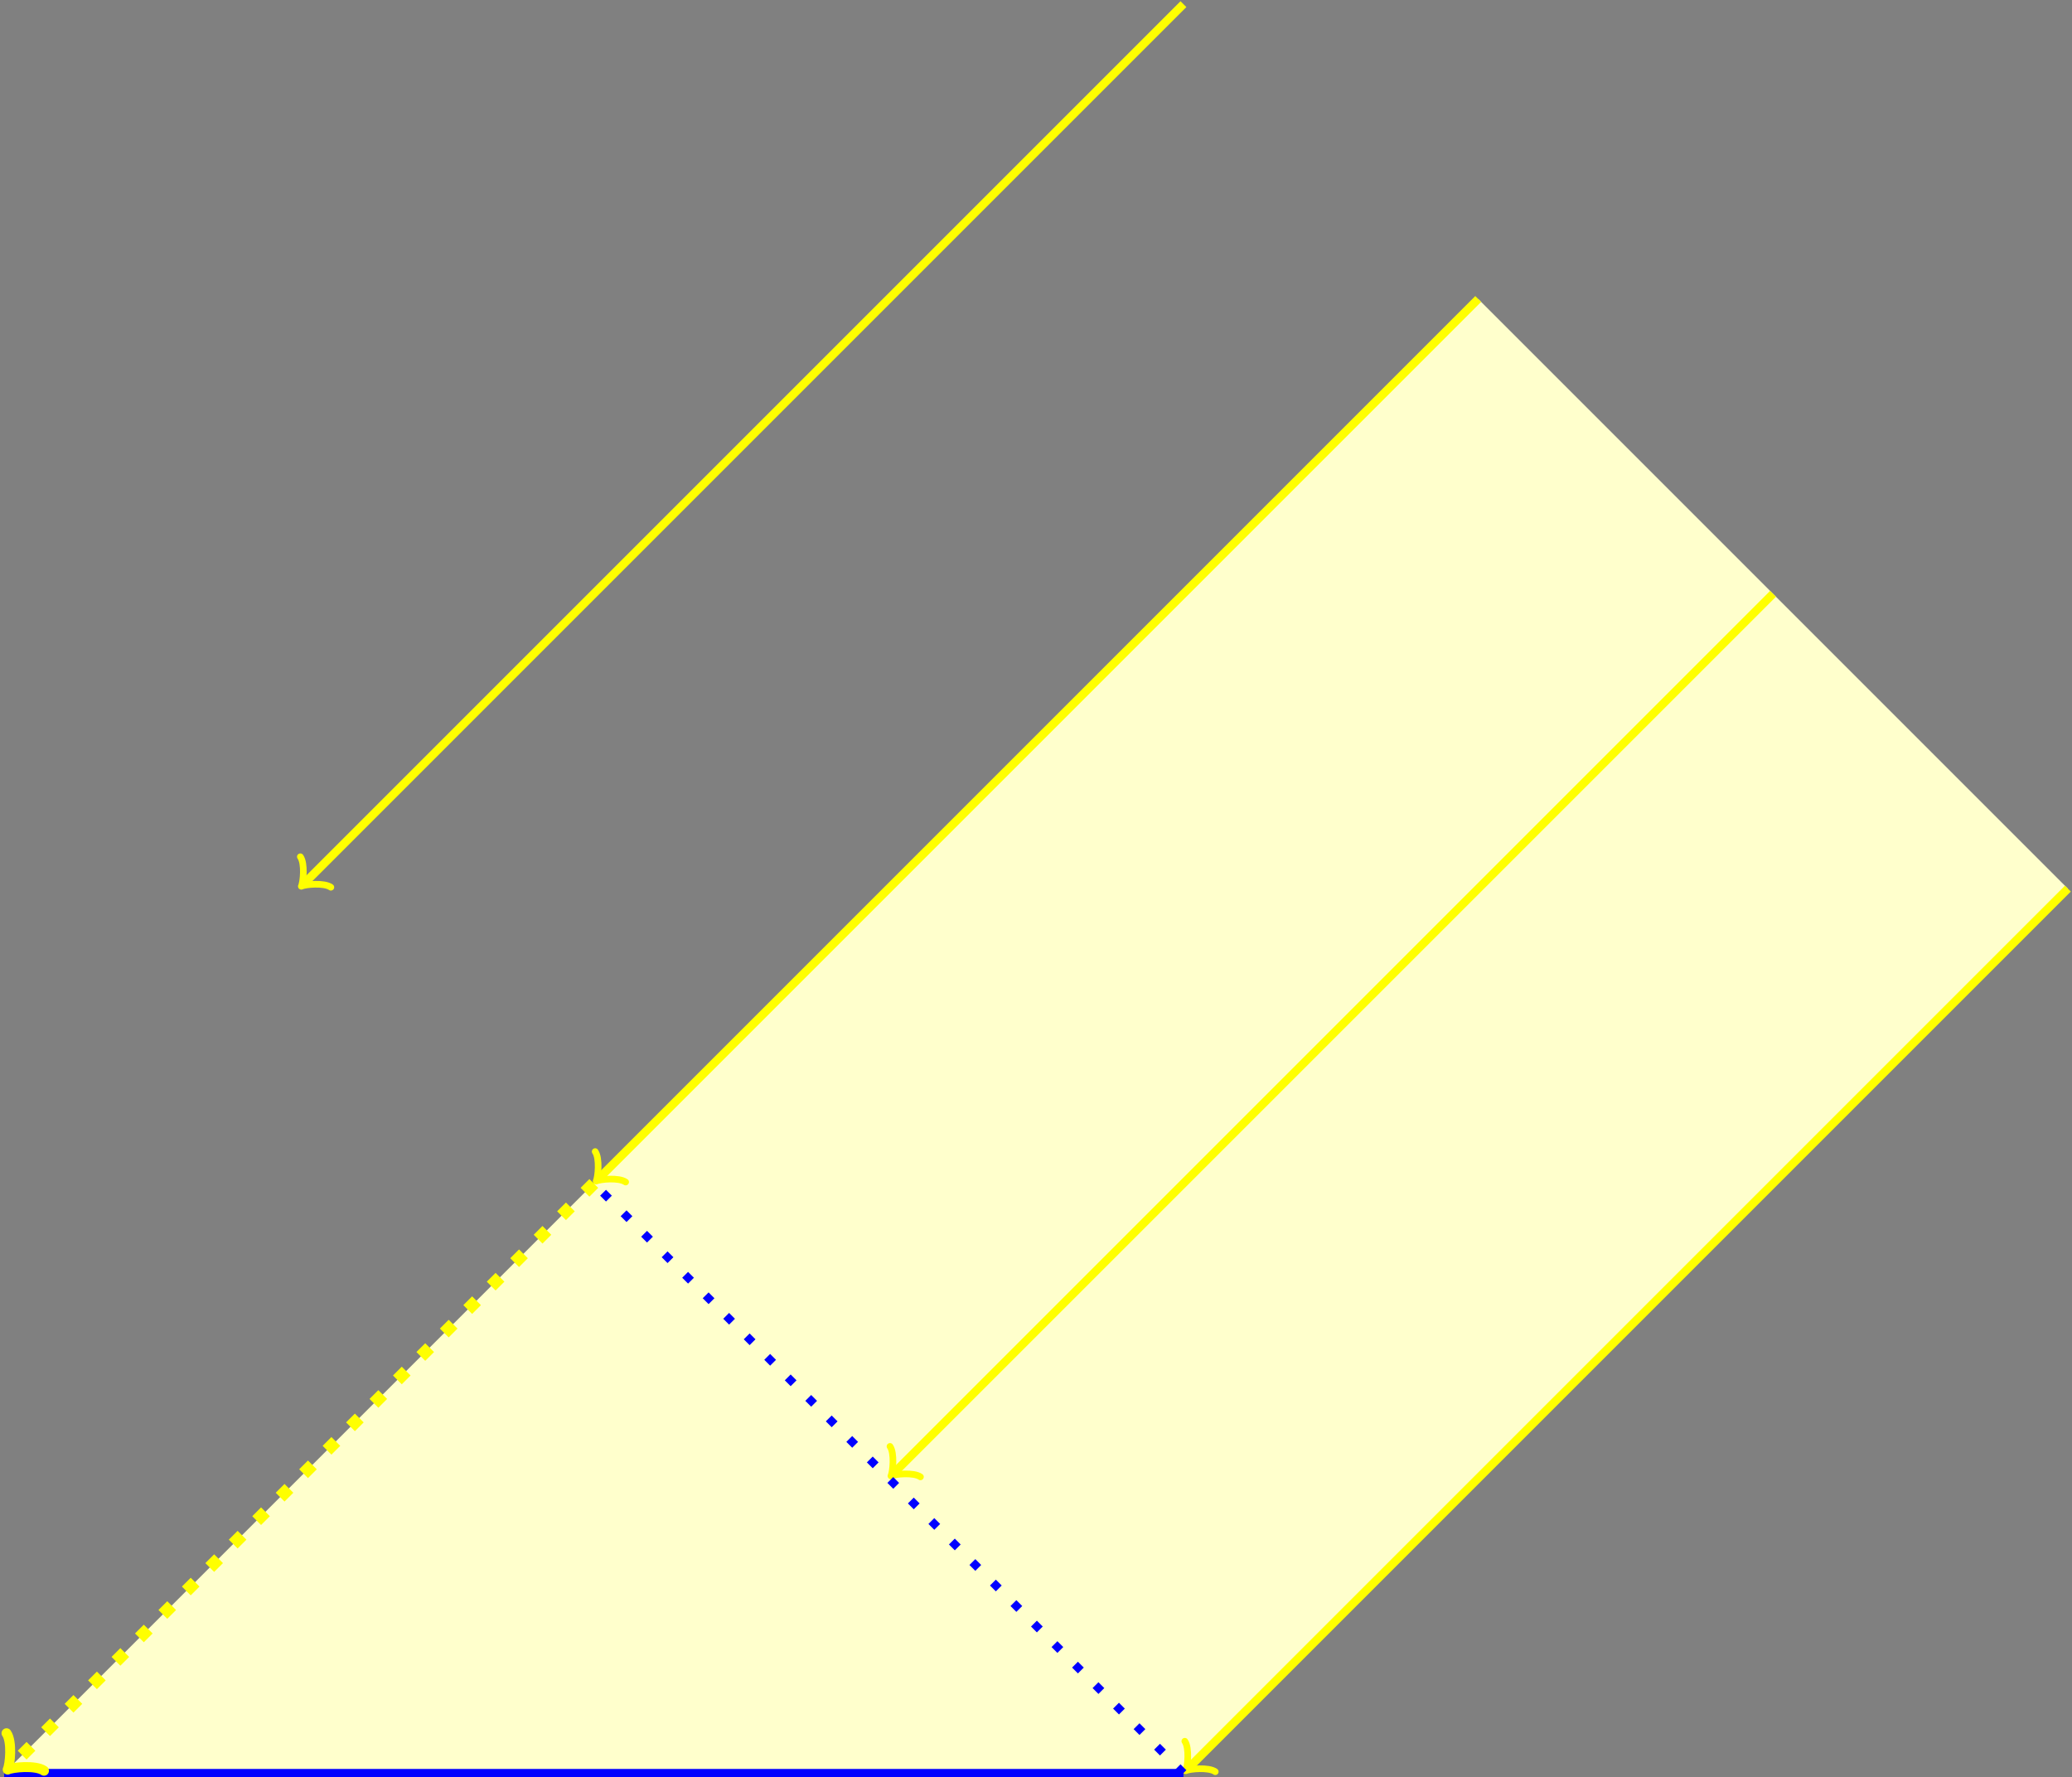 <?xml version='1.0' encoding='UTF-8'?>
<!-- This file was generated by dvisvgm 2.8.1 -->
<svg version='1.1' xmlns='http://www.w3.org/2000/svg' xmlns:xlink='http://www.w3.org/1999/xlink' width='199.227pt' height='170.879pt' viewBox='-60.895 -72.004 199.227 170.879'>
<rect x="-60.895" y="-72.004" width="199.227" height="170.879" fill="#808080" stroke="none"/>
<g id='page1'>
<path d='M-60.496 98.477L81.238-43.258L137.934 13.438L52.895 98.477Z' fill='#ffc'/>
<path d='M52.895-71.606L-31.648 12.938' stroke='#ff0' fill='none' stroke-width='.797' stroke-miterlimit='10'/>
<path d='M-29.082 13.305C-29.723 12.844-31.555 13.027-31.922 13.211C-31.738 12.844-31.555 11.012-32.016 10.371' stroke='#ff0' fill='none' stroke-width='.638' stroke-miterlimit='10' stroke-linecap='round' stroke-linejoin='round'/>
<path d='M81.238-43.258L-3.301 41.285' stroke='#ff0' fill='none' stroke-width='.797' stroke-miterlimit='10'/>
<path d='M-.738 41.648C-1.379 41.191-3.211 41.375-3.574 41.559C-3.391 41.191-3.211 39.359-3.668 38.719' stroke='#ff0' fill='none' stroke-width='.638' stroke-miterlimit='10' stroke-linecap='round' stroke-linejoin='round'/>
<path d='M109.586-14.91L25.047 69.629' stroke='#ff0' fill='none' stroke-width='.797' stroke-miterlimit='10'/>
<path d='M27.609 69.996C26.969 69.539 25.137 69.723 24.77 69.906C24.953 69.539 25.137 67.707 24.68 67.066' stroke='#ff0' fill='none' stroke-width='.638' stroke-miterlimit='10' stroke-linecap='round' stroke-linejoin='round'/>
<path d='M137.934 13.438L53.395 97.977' stroke='#ff0' fill='none' stroke-width='.797' stroke-miterlimit='10'/>
<path d='M55.957 98.344C55.316 97.887 53.484 98.07 53.117 98.25C53.301 97.887 53.484 96.055 53.027 95.414' stroke='#ff0' fill='none' stroke-width='.638' stroke-miterlimit='10' stroke-linecap='round' stroke-linejoin='round'/>
<path d='M52.895 98.477H-60.496' stroke='#00f' fill='none' stroke-width='.797' stroke-miterlimit='10'/>
<path d='M52.895 98.477L-3.801 41.785' stroke='#00f' fill='none' stroke-width='.797' stroke-miterlimit='10' stroke-dasharray='.797,1.993'/>
<path d='M-3.801 41.785L-59.816 97.801' stroke='#ff0' fill='none' stroke-width='1.196' stroke-miterlimit='10' stroke-dasharray='1.196,1.993'/>
<path d='M-56.664 98.25C-57.453 97.687-59.707 97.914-60.156 98.141C-59.93 97.687-59.707 95.434-60.27 94.645' stroke='#ff0' fill='none' stroke-width='.956' stroke-miterlimit='10' stroke-linecap='round' stroke-linejoin='round'/>
</g>
</svg>